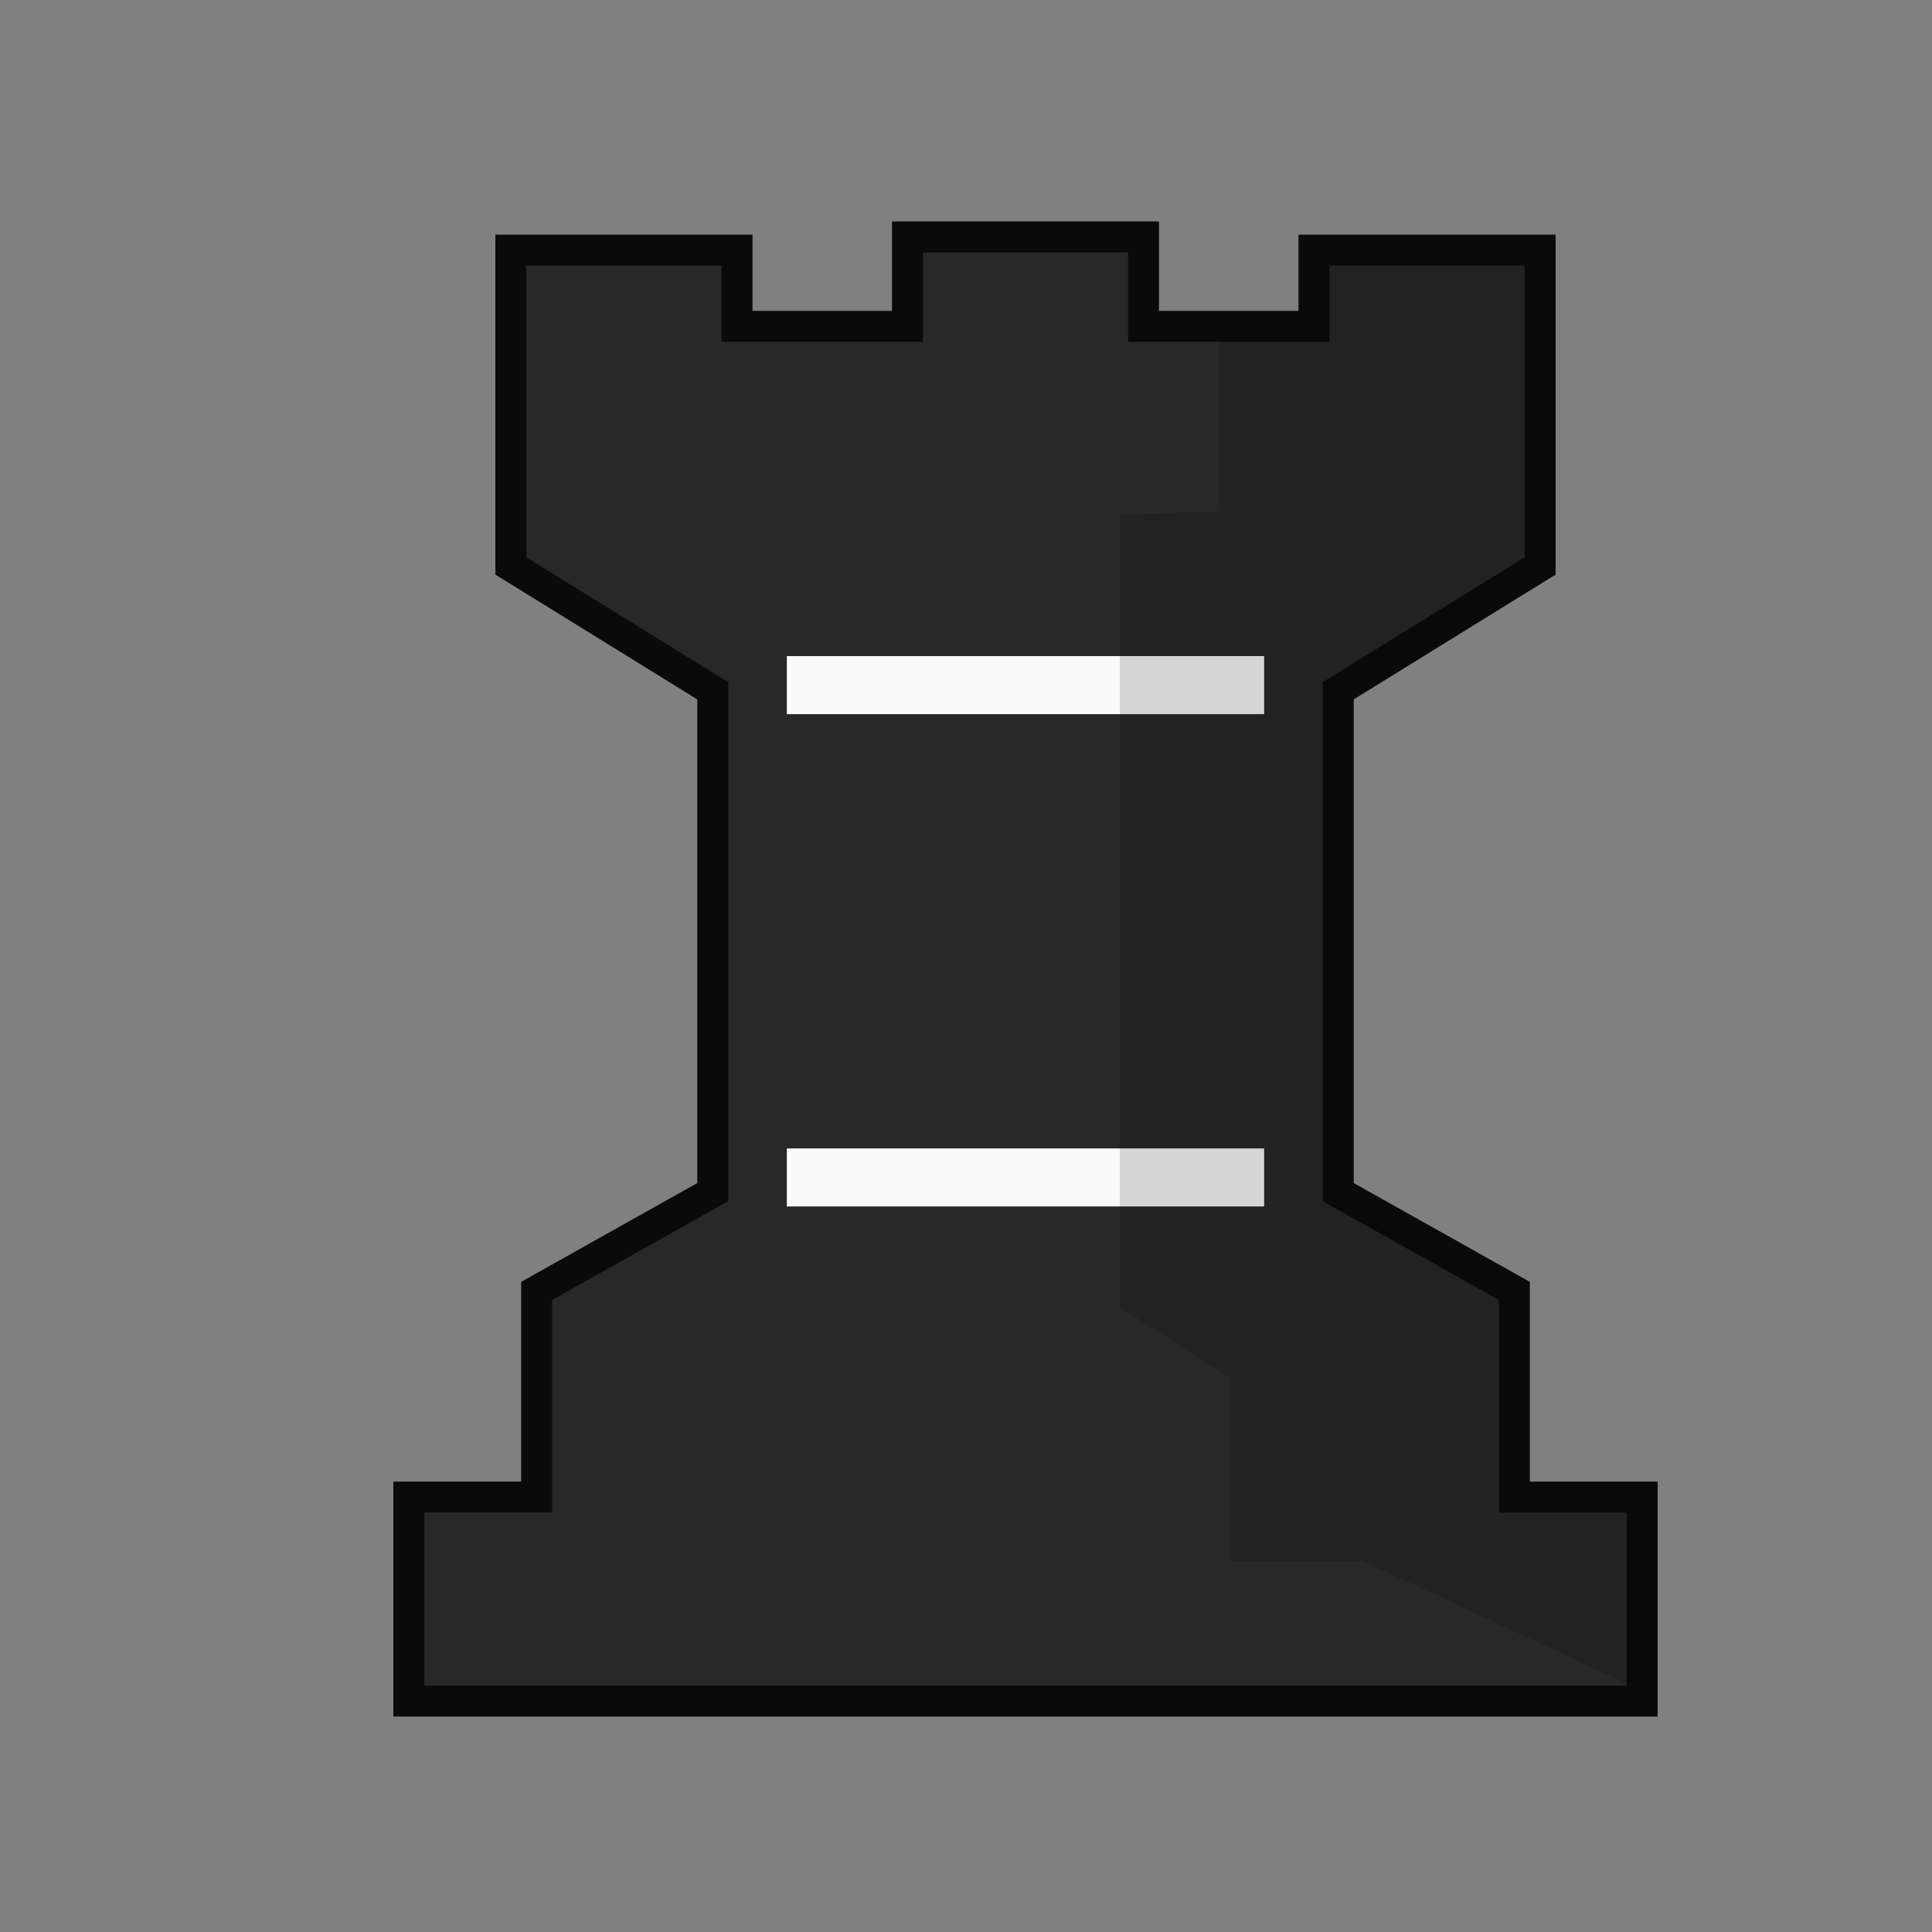 <?xml version="1.0" encoding="UTF-8" standalone="no"?>
<svg
   xmlns:dc="http://purl.org/dc/elements/1.1/"
   xmlns:cc="http://creativecommons.org/ns#"
   xmlns:rdf="http://www.w3.org/1999/02/22-rdf-syntax-ns#"
   xmlns:svg="http://www.w3.org/2000/svg"
   xmlns="http://www.w3.org/2000/svg"
   xmlns:sodipodi="http://sodipodi.sourceforge.net/DTD/sodipodi-0.dtd"
   xmlns:inkscape="http://www.inkscape.org/namespaces/inkscape"
   clip-rule="evenodd"
   fill-rule="evenodd"
   height="50mm"
   image-rendering="optimizeQuality"
   shape-rendering="geometricPrecision"
   text-rendering="geometricPrecision"
   viewBox="0 0 50 50"
   width="50mm"
   version="1.1"
   id="svg11"
   sodipodi:docname="bR.svg"
   inkscape:version="0.92.4 (5da689c313, 2019-01-14)">
  <rect x="0" y="0" width="50" height="50" fill="#808080" stroke="none"/>
  <defs
     id="defs15">
    <clipPath
       clipPathUnits="userSpaceOnUse"
       id="clipPath1753-4">
      <path
         style="opacity:0.04;fill:#000000;fill-opacity:1;stroke:#000000;stroke-width:0.265px;stroke-linecap:butt;stroke-linejoin:miter;stroke-opacity:1"
         d="m 441.088,36.365 v 18.021 l 2.506,2.506 V 70.97 L 430.379,84.185 H 462.579 V 36.078 Z"
         id="path1755-2"
         inkscape:connector-curvature="0" />
    </clipPath>
    <clipPath
       clipPathUnits="userSpaceOnUse"
       id="clipPath1753-4-3">
      <path
         style="opacity:0.04;fill:#000000;fill-opacity:1;stroke:#000000;stroke-width:0.265px;stroke-linecap:butt;stroke-linejoin:miter;stroke-opacity:1"
         d="m 441.088,36.365 v 18.021 l 2.506,2.506 V 70.97 L 430.379,84.185 H 462.579 V 36.078 Z"
         id="path1755-2-1"
         inkscape:connector-curvature="0" />
    </clipPath>
    <clipPath
       clipPathUnits="userSpaceOnUse"
       id="clipPath1753-4-1">
      <path
         style="opacity:0.04;fill:#000000;fill-opacity:1;stroke:#000000;stroke-width:0.265px;stroke-linecap:butt;stroke-linejoin:miter;stroke-opacity:1"
         d="m 441.088,36.365 v 18.021 l 2.506,2.506 V 70.97 L 430.379,84.185 H 462.579 V 36.078 Z"
         id="path1755-2-9"
         inkscape:connector-curvature="0" />
    </clipPath>
    <clipPath
       clipPathUnits="userSpaceOnUse"
       id="clipPath1753-4-6">
      <path
         style="opacity:0.04;fill:#000000;fill-opacity:1;stroke:#000000;stroke-width:0.265px;stroke-linecap:butt;stroke-linejoin:miter;stroke-opacity:1"
         d="m 441.088,36.365 v 18.021 l 2.506,2.506 V 70.97 L 430.379,84.185 H 462.579 V 36.078 Z"
         id="path1755-2-2"
         inkscape:connector-curvature="0" />
    </clipPath>
    <clipPath
       clipPathUnits="userSpaceOnUse"
       id="clipPath5056-2-6">
      <path
         sodipodi:nodetypes="ccccccccccc"
         inkscape:connector-curvature="0"
         id="path5058-0-5"
         d="m 3720.767,-1153 -45.517,-21 h -14 v -19 l -11.408,-7.25 v -81.75 l 10.424,-0.431 v -43.069 h 51.734 v 176 z"
         style="fill:none;stroke:#000000;stroke-width:1px;stroke-linecap:butt;stroke-linejoin:miter;stroke-opacity:1" />
    </clipPath>
  </defs>
  <sodipodi:namedview
     pagecolor="#ffffff"
     bordercolor="#666666"
     borderopacity="1"
     objecttolerance="10"
     gridtolerance="10"
     guidetolerance="10"
     inkscape:pageopacity="0"
     inkscape:pageshadow="2"
     inkscape:window-width="958"
     inkscape:window-height="991"
     id="namedview13"
     showgrid="false"
     inkscape:zoom="2.505357"
     inkscape:cx="97.864409"
     inkscape:cy="84.847632"
     inkscape:window-x="-8"
     inkscape:window-y="0"
     inkscape:window-maximized="0"
     inkscape:current-layer="svg11" />
  <linearGradient
     id="a"
     gradientUnits="userSpaceOnUse"
     x1="21.192"
     x2="77.736"
     y1="37.552"
     y2="37.429">
    <stop
       offset="0"
       stop-color="#fff"
       id="stop2" />
    <stop
       offset="1"
       stop-color="#fff"
       stop-opacity="0"
       id="stop4" />
  </linearGradient>
  <g
     transform="matrix(0.265,0,0,0.265,-952.586,56.987)"
     style="shape-rendering:crispEdges"
     id="g6560">
    <path
       sodipodi:nodetypes="ccccccccccccccccccccccccccc"
       inkscape:connector-curvature="0"
       id="path1711-86-4-9"
       d="m 3683.29,-191.906 v 8.73 h -16.648 v -7.444 h -22.088 v 30.847 l 19.718,12.187 v 48.963 l -17.201,9.651 v 20.135 h -12.48 v 19.918 h 60.223 60.223 v -19.918 h -12.48 v -20.135 l -17.201,-9.651 v -48.963 l 19.718,-12.187 v -30.847 h -22.088 v 7.444 h -16.648 v -8.73 h -11.525 z"
       style="clip-rule:evenodd;fill:#282828;fill-opacity:1;fill-rule:evenodd;stroke:#0a0a0a;stroke-width:3.024;stroke-linecap:butt;stroke-linejoin:miter;stroke-miterlimit:4;stroke-dasharray:none;stroke-opacity:1;image-rendering:optimizeQuality;shape-rendering:geometricPrecision;text-rendering:geometricPrecision" />
    <rect
       y="-150.969"
       x="3671.507"
       height="5.669"
       width="46.614"
       id="rect1745-1-7-36-2"
       style="clip-rule:evenodd;opacity:1;fill:#fafafa;fill-opacity:1;fill-rule:evenodd;stroke:none;stroke-width:4.254;stroke-linecap:butt;stroke-linejoin:round;stroke-miterlimit:4;stroke-dasharray:none;stroke-dashoffset:0;stroke-opacity:1;paint-order:stroke markers fill;image-rendering:optimizeQuality;shape-rendering:geometricPrecision;text-rendering:geometricPrecision" />
    <rect
       y="-102.889"
       x="3671.507"
       height="5.669"
       width="46.614"
       id="rect1745-1-7-3-5-8"
       style="clip-rule:evenodd;opacity:1;fill:#fafafa;fill-opacity:1;fill-rule:evenodd;stroke:none;stroke-width:4.254;stroke-linecap:butt;stroke-linejoin:round;stroke-miterlimit:4;stroke-dasharray:none;stroke-dashoffset:0;stroke-opacity:1;paint-order:stroke markers fill;image-rendering:optimizeQuality;shape-rendering:geometricPrecision;text-rendering:geometricPrecision" />
    <path
       transform="matrix(0.939,0,0,0.946,276.793,1048.039)"
       clip-path="url(#clipPath5056-2-6)"
       sodipodi:nodetypes="ccccccccccccccccccccccccccc"
       inkscape:connector-curvature="0"
       id="path1711-86-4-1-1-7-1"
       d="m 3628.142,-1311.006 v 9.23 h -17.731 v -7.871 h -23.525 v 32.615 l 21.001,12.885 v 51.769 l -18.32,10.204 v 21.288 h -13.292 v 21.059 h 64.142 64.142 v -21.059 h -13.292 v -21.288 l -18.32,-10.204 v -51.769 l 21.001,-12.885 v -32.615 h -23.525 v 7.871 h -17.731 v -9.23 h -12.274 z"
       style="clip-rule:evenodd;opacity:0.15;fill:#000000;fill-opacity:1;fill-rule:evenodd;stroke:none;stroke-width:4.535;stroke-linecap:butt;stroke-linejoin:miter;stroke-miterlimit:4;stroke-dasharray:none;stroke-opacity:1;image-rendering:optimizeQuality;shape-rendering:geometricPrecision;text-rendering:geometricPrecision" />
  </g>
</svg>
